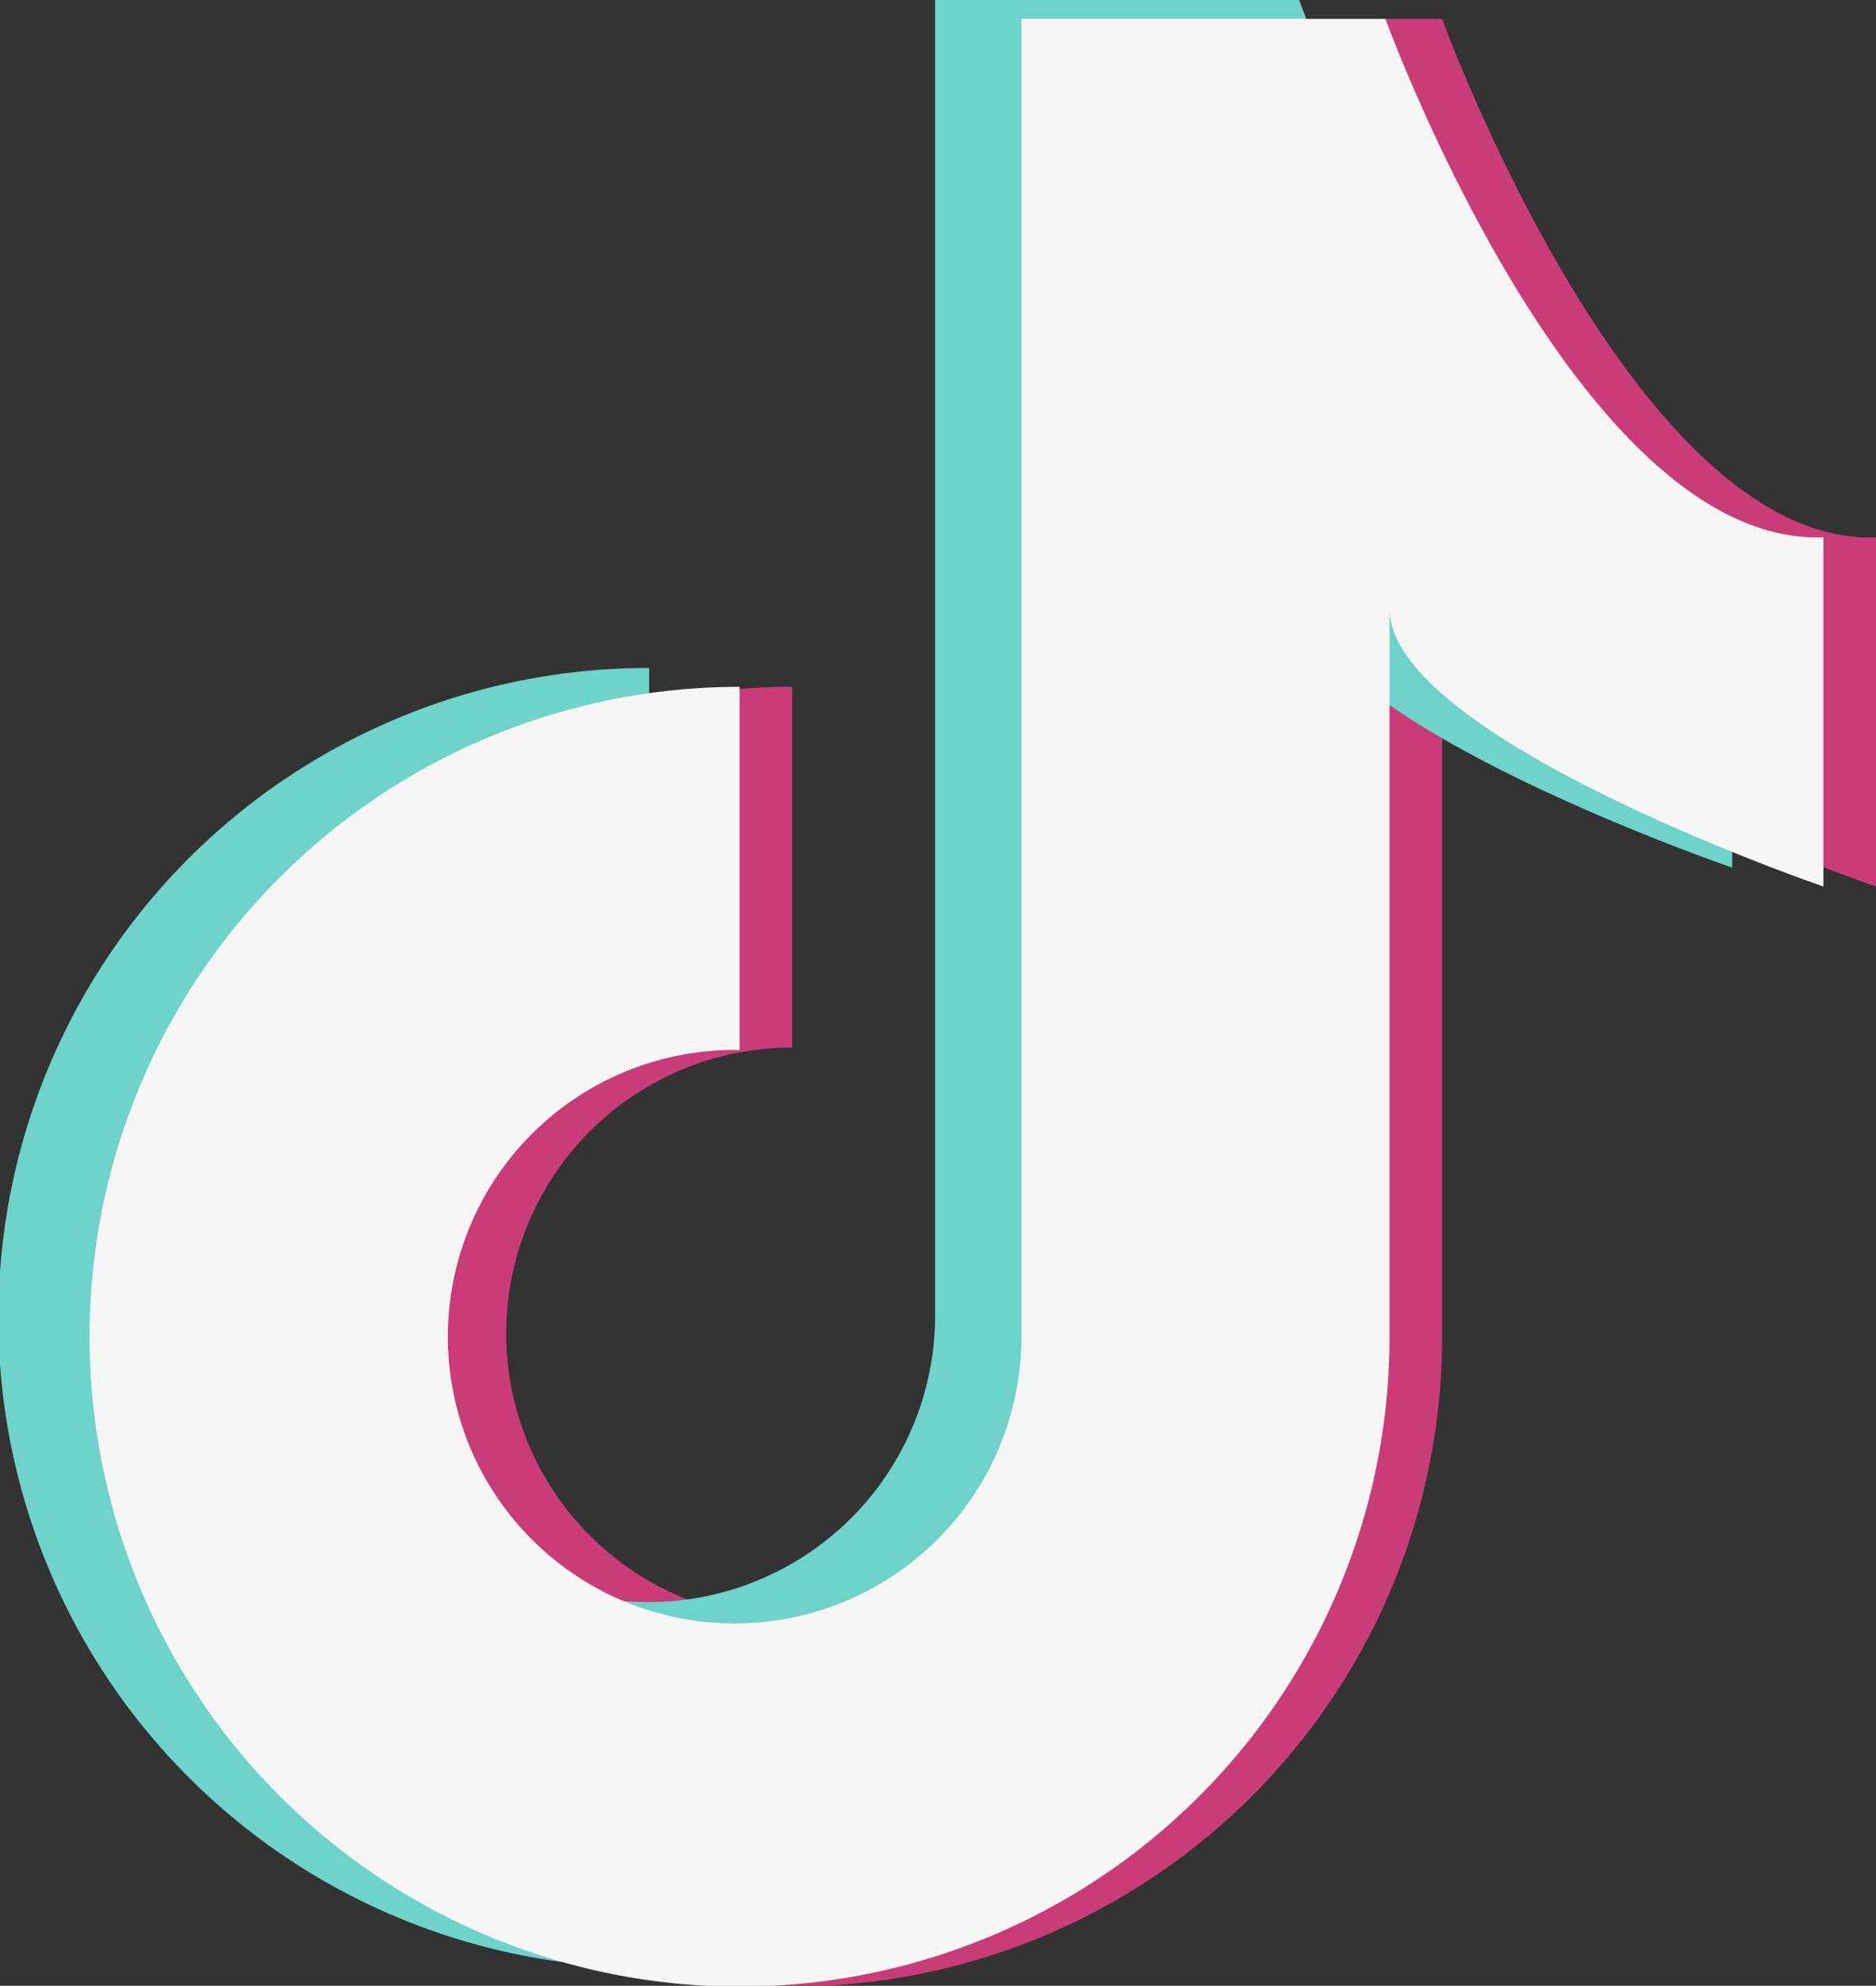 <svg xmlns="http://www.w3.org/2000/svg" viewBox="0 0 22.83 24.17"><rect x="0" y="0" width="22.83" height="24.17" fill="#333333" stroke="none"/><defs><style>.cls-1{fill:#ca3c78;}.cls-2{fill:#6ed3c9;}.cls-3{fill:#f7f6f6;}</style></defs><g id="图层_2" data-name="图层 2"><g id="图层_1-2" data-name="图层 1"><path class="cls-1" d="M17.55.23H13.12v16h0a3.48,3.48,0,1,1-3.48-3.48V8.36a7.91,7.91,0,1,0,7.91,7.9h0V7.41c0,1.57,5.28,3.38,5.28,3.38V6.54C19.88,6.65,17.55.23,17.55.23Z"/><path class="cls-2" d="M15.81,0H11.38V16h0a3.49,3.49,0,1,1-3.48-3.48V8.13a7.91,7.91,0,1,0,7.9,7.9h0V7.18c0,1.57,5.28,3.38,5.28,3.38V6.31C18.14,6.42,15.81,0,15.81,0Z"/><path class="cls-3" d="M16.86.23H12.43v16h0A3.49,3.49,0,1,1,9,12.78V8.36a7.91,7.91,0,1,0,7.91,7.9h0V7.41c0,1.57,5.28,3.38,5.28,3.38V6.54C19.19,6.65,16.86.23,16.86.23Z"/></g></g></svg>